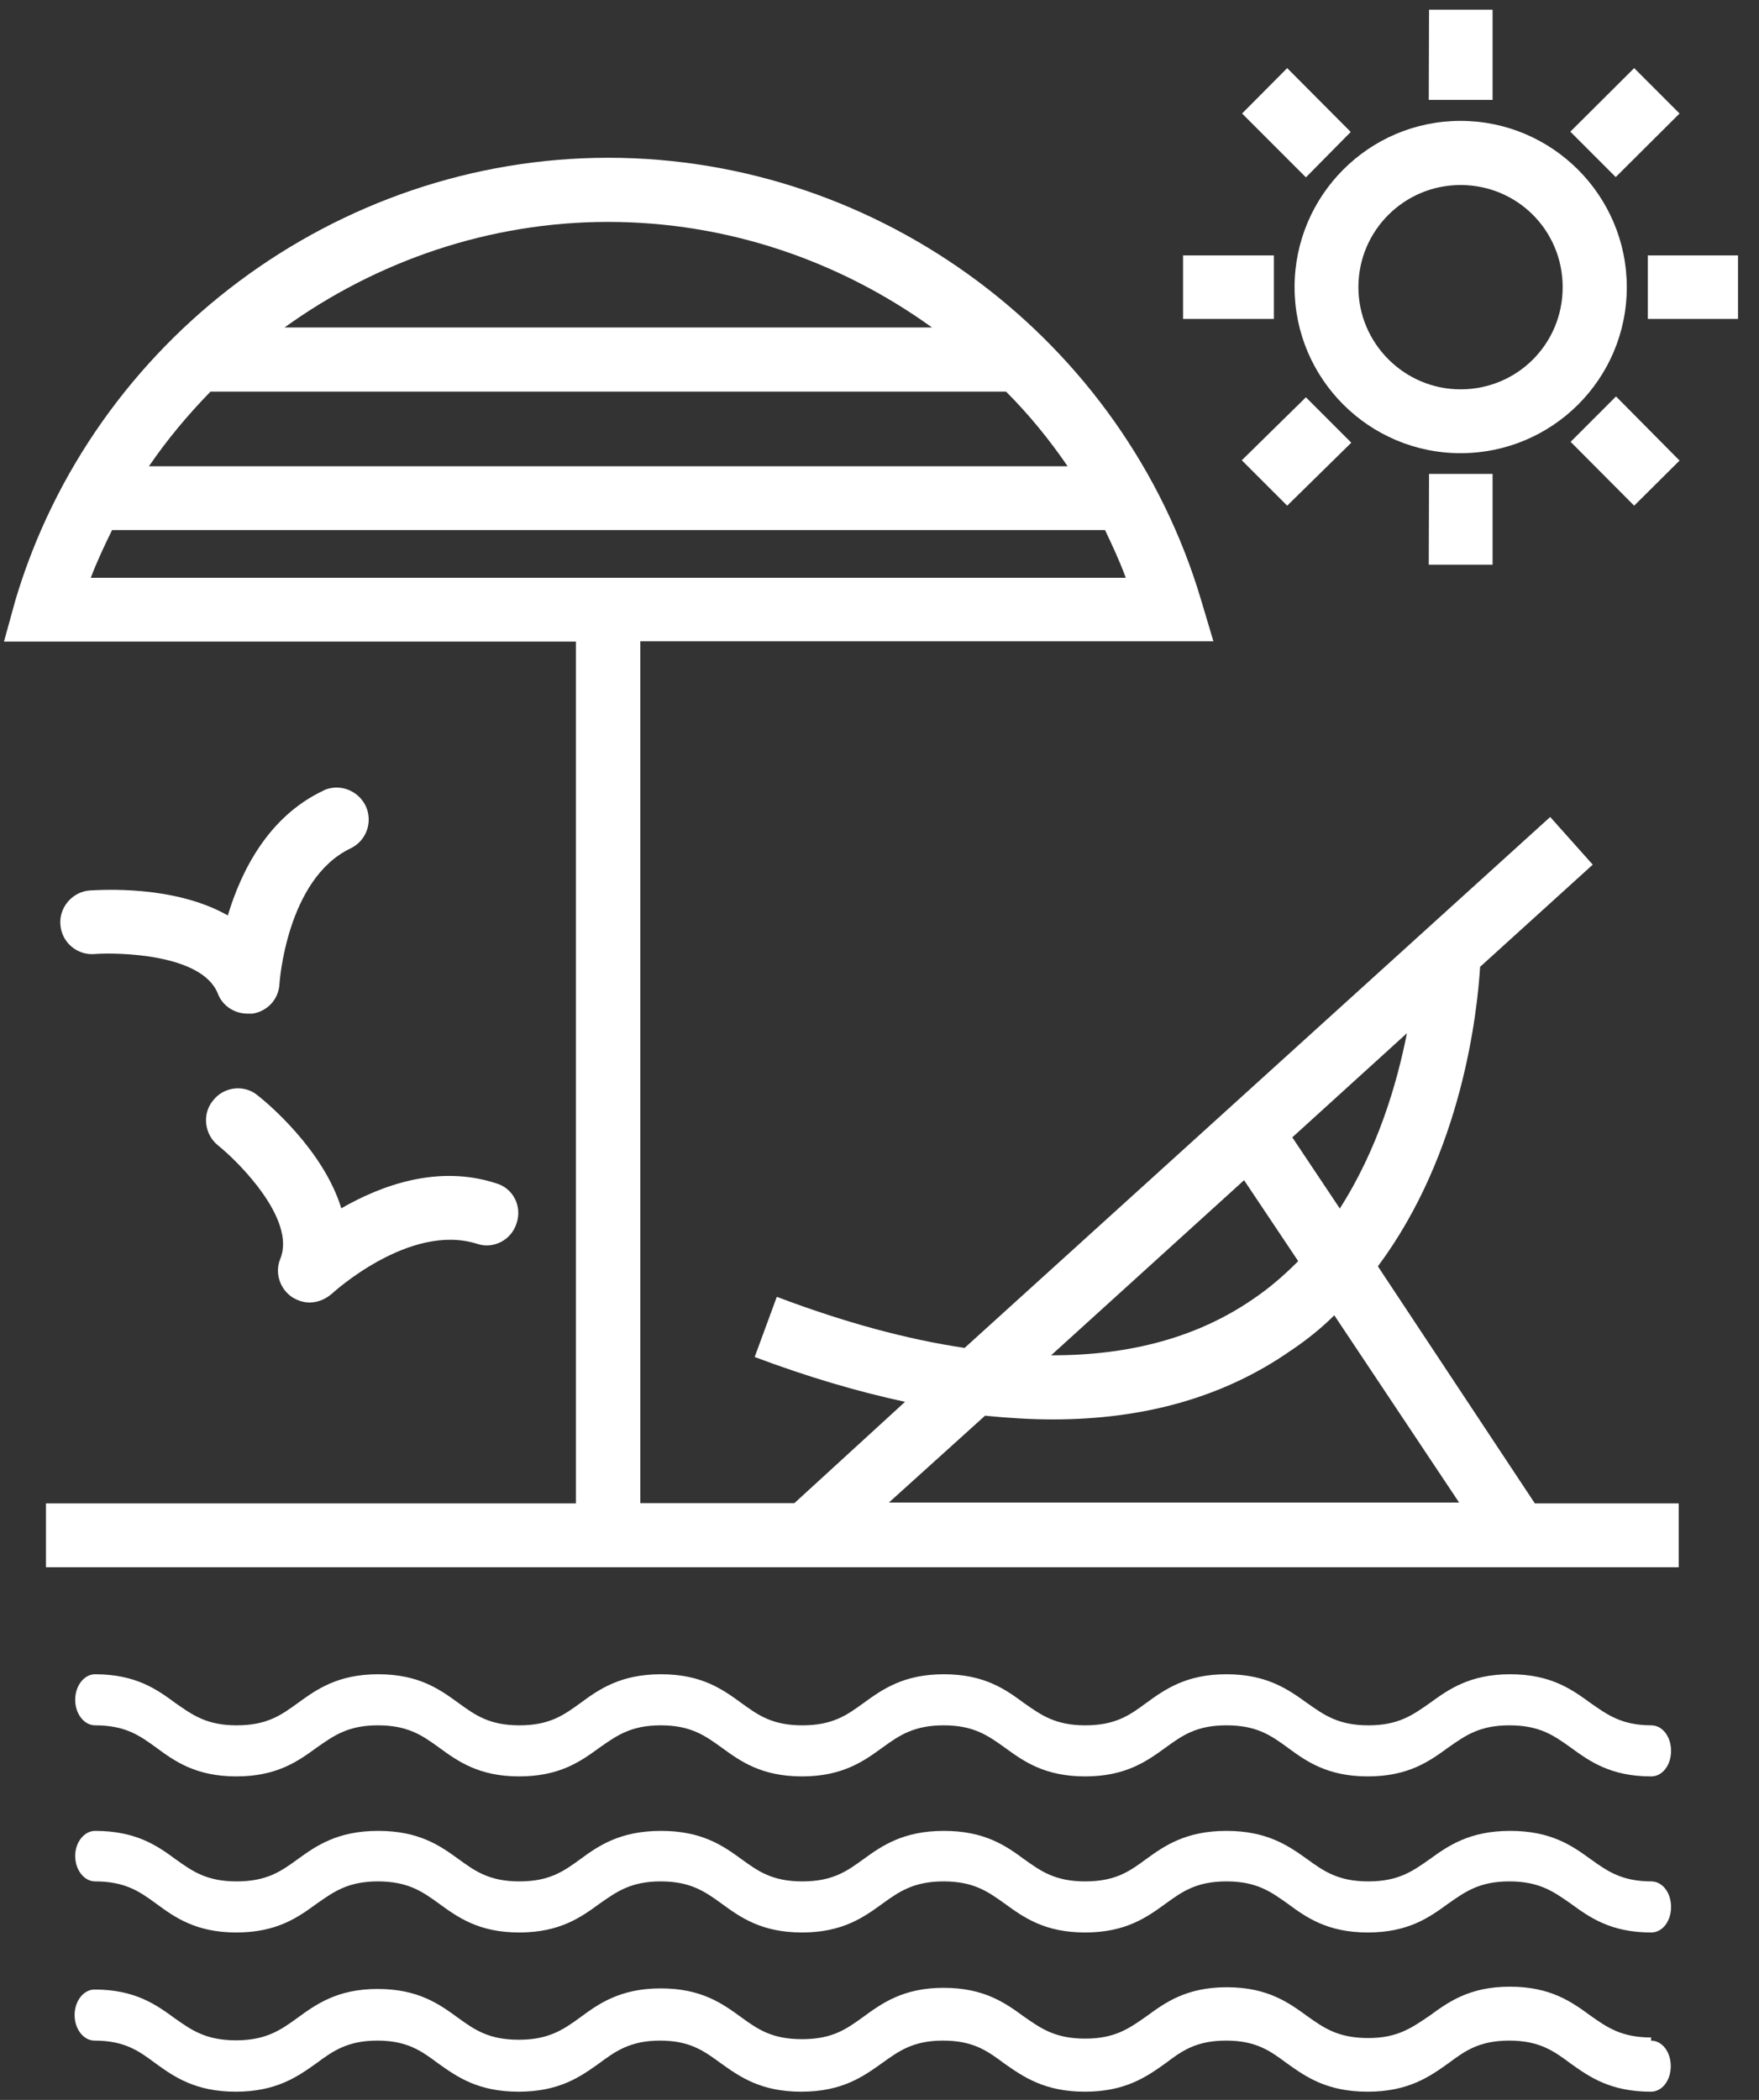 <svg xmlns="http://www.w3.org/2000/svg" viewBox="0 0 62 74"><rect x="0" y="0" width="62" height="74" fill="#333333" stroke="none"/><title>Group 4</title><g fill="#FFF" fill-rule="evenodd"><path d="M58.22 60.8c-1.06 0-1.56-.37-2.15-.78-.66-.48-1.4-1.02-2.84-1.02-1.43 0-2.18.54-2.84 1.02-.6.42-1.1.78-2.16.78s-1.57-.37-2.15-.78c-.67-.48-1.42-1.02-2.85-1.02-1.43 0-2.18.54-2.84 1.02-.57.42-1.07.78-2.14.78-1.06 0-1.56-.37-2.15-.78-.65-.48-1.4-1.02-2.83-1.02-1.43 0-2.18.54-2.84 1.02-.58.42-1.08.78-2.15.78-1.06 0-1.56-.36-2.14-.78-.66-.48-1.4-1.02-2.84-1.02s-2.2.54-2.85 1.02c-.58.42-1.08.78-2.14.78s-1.56-.36-2.14-.78c-.66-.48-1.4-1.02-2.84-1.02-1.43 0-2.18.54-2.84 1.02-.58.42-1.08.78-2.15.78-1.06 0-1.56-.37-2.15-.78-.65-.48-1.4-1.02-2.84-1.02-.38 0-.7.4-.7.9s.32.9.7.9c1.07 0 1.57.36 2.15.78.65.48 1.4 1.02 2.83 1.02 1.44 0 2.18-.54 2.84-1.02.6-.42 1.1-.78 2.15-.78 1.06 0 1.57.36 2.15.78.66.48 1.4 1.02 2.83 1.02 1.44 0 2.18-.54 2.84-1.02.6-.42 1.1-.78 2.15-.78 1.05 0 1.56.36 2.14.78.66.48 1.4 1.02 2.84 1.02 1.43 0 2.18-.54 2.84-1.02.58-.42 1.1-.78 2.15-.78 1.06 0 1.56.36 2.15.78.66.48 1.4 1.02 2.84 1.02 1.43 0 2.18-.54 2.84-1.02.58-.42 1.08-.78 2.14-.78 1.07 0 1.57.36 2.15.78.65.48 1.4 1.02 2.83 1.02 1.44 0 2.18-.54 2.84-1.02.6-.42 1.1-.78 2.15-.78 1.07 0 1.57.36 2.16.78.66.48 1.4 1.02 2.84 1.02.4 0 .7-.4.7-.9s-.3-.9-.7-.9zM58.22 66.3c-1.06 0-1.56-.36-2.15-.78-.66-.48-1.4-1-2.84-1-1.43 0-2.18.52-2.84 1-.6.42-1.1.78-2.16.78s-1.57-.36-2.15-.78c-.67-.48-1.42-1-2.85-1-1.43 0-2.18.52-2.84 1-.57.42-1.07.78-2.14.78-1.06 0-1.56-.36-2.15-.78-.65-.48-1.4-1-2.83-1-1.43 0-2.18.52-2.84 1-.58.42-1.08.78-2.15.78-1.06 0-1.56-.36-2.14-.78-.66-.48-1.4-1-2.84-1s-2.2.52-2.85 1c-.58.42-1.08.78-2.14.78s-1.56-.36-2.14-.78c-.66-.48-1.4-1-2.84-1-1.43 0-2.18.52-2.84 1-.58.42-1.08.78-2.15.78-1.06 0-1.56-.36-2.15-.78-.65-.48-1.4-1-2.84-1-.38 0-.7.4-.7.88 0 .5.32.9.7.9 1.07 0 1.57.36 2.15.78.65.48 1.4 1.02 2.83 1.02 1.44 0 2.18-.54 2.84-1.02.6-.42 1.1-.78 2.15-.78 1.06 0 1.57.36 2.15.78.66.48 1.4 1.02 2.83 1.02 1.44 0 2.18-.54 2.84-1.02.6-.42 1.1-.78 2.15-.78 1.05 0 1.56.36 2.14.78.66.48 1.4 1.02 2.84 1.02 1.43 0 2.18-.54 2.84-1.02.58-.42 1.1-.78 2.15-.78 1.06 0 1.56.36 2.15.78.66.48 1.4 1.02 2.84 1.02 1.43 0 2.18-.54 2.84-1.02.58-.42 1.08-.78 2.14-.78 1.07 0 1.57.37 2.15.78.65.48 1.4 1.02 2.83 1.02 1.44 0 2.18-.54 2.84-1.02.6-.42 1.1-.78 2.15-.78 1.07 0 1.57.37 2.16.78.66.48 1.4 1.02 2.84 1.02.4 0 .7-.4.7-.9s-.3-.9-.7-.9zM58.2 71.8c-1.05 0-1.56-.36-2.14-.77-.66-.48-1.4-1.02-2.84-1.02s-2.18.55-2.84 1.03c-.6.4-1.1.78-2.15.78-1.07 0-1.57-.36-2.15-.77-.66-.48-1.4-1.02-2.84-1.02s-2.18.55-2.84 1.03c-.6.42-1.1.78-2.15.78-1.06 0-1.56-.36-2.15-.77-.66-.48-1.4-1.02-2.84-1.02-1.43 0-2.18.55-2.84 1.03-.58.42-1.08.78-2.15.78-1.06 0-1.56-.35-2.14-.77-.66-.48-1.4-1.02-2.84-1.02s-2.2.55-2.85 1.03c-.58.42-1.1.78-2.15.78-1.06 0-1.56-.35-2.14-.77-.66-.48-1.4-1.02-2.84-1.02-1.43 0-2.18.55-2.84 1.03-.58.42-1.1.78-2.15.78-1.06 0-1.57-.36-2.15-.77-.66-.48-1.4-1.02-2.84-1.02-.38 0-.7.4-.7.9s.32.9.7.9c1.07 0 1.57.37 2.15.8.65.47 1.4 1 2.83 1 1.43 0 2.18-.53 2.84-1 .58-.43 1.1-.8 2.15-.8 1.06 0 1.56.37 2.14.8.66.47 1.4 1 2.84 1s2.18-.53 2.84-1c.58-.43 1.1-.8 2.15-.8 1.05 0 1.55.37 2.14.8.66.47 1.4 1 2.83 1 1.44 0 2.18-.53 2.84-1 .6-.43 1.1-.8 2.16-.8 1.07 0 1.57.37 2.15.8.67.47 1.42 1 2.85 1 1.43 0 2.18-.53 2.84-1 .57-.43 1.07-.8 2.14-.8 1.06 0 1.56.37 2.14.8.66.47 1.4 1 2.85 1 1.43 0 2.18-.53 2.84-1 .58-.43 1.08-.8 2.15-.8 1.06 0 1.57.37 2.15.8.66.47 1.4 1 2.84 1 .4 0 .7-.4.7-.9s-.3-.9-.7-.9zM57.34 10.12c0-3.23-2.63-5.86-5.86-5.86-3.23 0-5.85 2.63-5.85 5.86 0 3.23 2.63 5.85 5.85 5.85 3.24 0 5.86-2.62 5.86-5.85zm-5.86 3.6c-1.98 0-3.6-1.62-3.6-3.6 0-2 1.62-3.6 3.6-3.6 2 0 3.6 1.6 3.6 3.6s-1.6 3.6-3.6 3.6zM50.36 3.52h2.25V.34h-2.24M50.36 19.9h2.25v-3.2h-2.24M45.37 17.82l-1.6-1.6L46.03 14l1.6 1.6M57.6 2.4L59.2 4l-2.25 2.24-1.6-1.6M57.6 17.82l-2.24-2.25 1.6-1.6 2.24 2.26M45.37 2.4l2.24 2.25-1.58 1.6L43.78 4M58.08 11.24h3.18V9h-3.18M41.7 11.24h3.2V9h-3.2M11.4 27.86c-1.95.92-2.9 2.84-3.37 4.4-1.9-1.08-4.48-.9-4.88-.88-.6.05-1.08.6-1.02 1.22.05.62.6 1.07 1.2 1.02.78-.06 3.8-.02 4.35 1.4.17.44.6.7 1.04.7h.18c.52-.08.92-.5.95-1.04 0-.04.25-3.7 2.5-4.78.57-.27.8-.94.54-1.5-.28-.57-.95-.8-1.5-.54zM10.28 45.7c.2.13.42.2.63.2.3 0 .57-.12.8-.32.02-.02 2.73-2.5 5.1-1.75.58.2 1.22-.13 1.4-.73.2-.6-.13-1.23-.72-1.4-2.05-.67-4.05.07-5.46.88-.64-2.08-2.64-3.74-2.95-3.98-.48-.4-1.2-.3-1.57.18-.4.48-.3 1.2.17 1.58.75.6 2.76 2.62 2.2 4-.2.47-.03 1.04.4 1.34z"/><path d="M48.57 44.62c2.98-4 3.5-8.96 3.6-10.55l3.97-3.6-1.5-1.68L34 47.5c-2.03-.3-4.24-.9-6.62-1.8l-.78 2.12c1.86.7 3.63 1.22 5.3 1.58L28 52.97h-5.43V22.6h20.2l-.43-1.44c-2.72-9.18-11.3-15.6-20.9-15.6-9.58 0-18.17 6.42-20.9 15.6l-.4 1.45H20.3v30.37H1.62v2.25h57.55v-2.25H54.1l-5.53-8.35zM32.85 11.54H10.03c3.26-2.35 7.23-3.72 11.4-3.72 4.2 0 8.16 1.37 11.42 3.72zM7.43 13.8h28.03c.8.8 1.52 1.68 2.17 2.63H5.25c.65-.95 1.38-1.82 2.18-2.64zm-3.48 4.88h35c.26.55.52 1.1.73 1.68H3.2c.22-.58.48-1.13.75-1.68zm43.27 23.9l-1.67-2.5 4.04-3.67c-.35 1.78-1.03 4.1-2.38 6.2zm-1.47 1.87c-.48.48-1 .94-1.6 1.34-1.92 1.32-4.3 1.98-7.1 1.97l6.8-6.17 1.9 2.84zm-11.02 5.44c.82.08 1.6.13 2.38.13 3.25 0 6.04-.8 8.35-2.4.57-.38 1.1-.8 1.57-1.27l4.4 6.6H31.33l3.4-3.07z"/></g></svg>